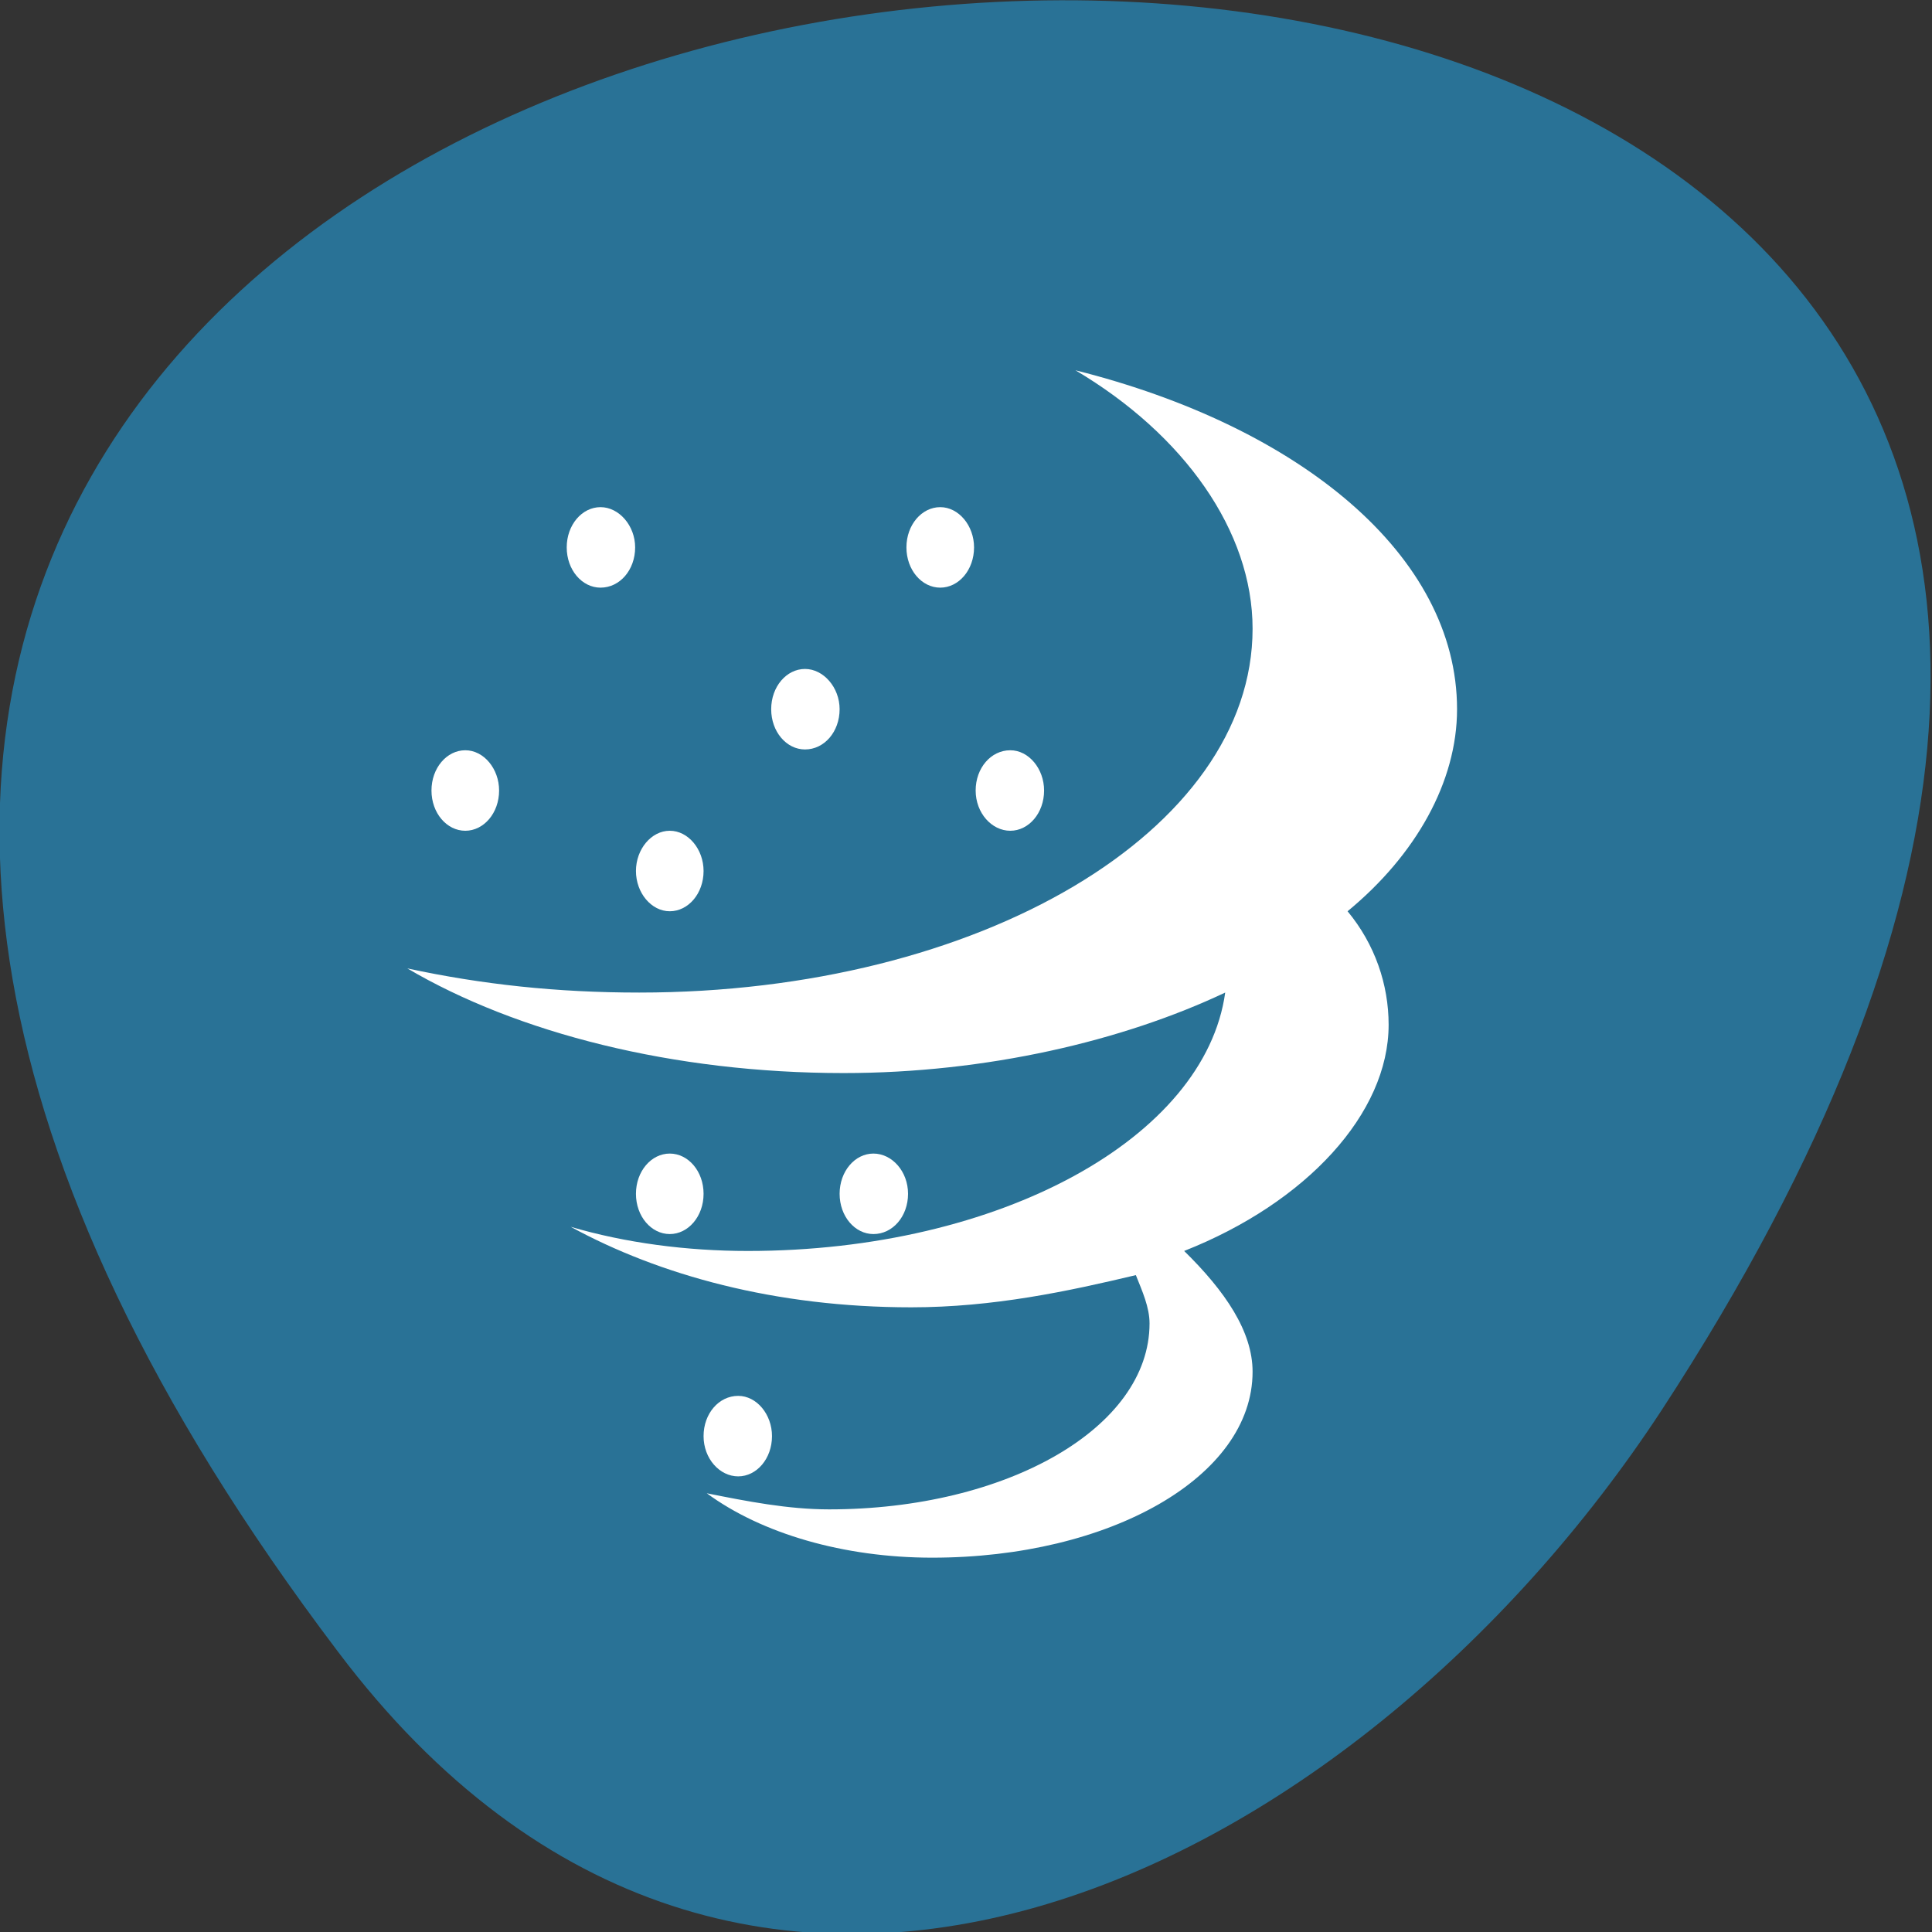 <svg xmlns="http://www.w3.org/2000/svg" viewBox="0 0 24 24"><rect x="0" y="0" width="24" height="24" fill="#333333" stroke="none"/><path d="m 4.2 20.52 c -18.92 -24.98 33.1 -28.52 16.44 -3 c -3.81 5.81 -11.43 9.65 -16.44 3" style="fill:#297296"/><g style="fill:#fff"><path d="m 18.1 8.81 c 0 -1.91 -1.95 -3.51 -4.74 -4.21 c 1.35 0.8 2.2 2 2.2 3.21 c 0 2.51 -3.39 4.52 -7.62 4.52 c -1.02 0 -1.95 -0.1 -2.88 -0.3 c 1.36 0.8 3.3 1.3 5.42 1.3 c 1.78 0 3.47 -0.4 4.74 -1 c -0.25 1.8 -2.79 3.21 -5.93 3.21 c -0.76 0 -1.52 -0.1 -2.2 -0.3 c 1.1 0.6 2.54 1 4.23 1 c 1.02 0 1.95 -0.2 2.79 -0.4 c 0.08 0.2 0.17 0.4 0.17 0.6 c 0 1.3 -1.78 2.31 -3.98 2.31 c -0.51 0 -1.02 -0.1 -1.52 -0.2 c 0.68 0.5 1.7 0.8 2.8 0.8 c 2.2 0 3.98 -1 3.98 -2.31 c 0 -0.5 -0.34 -1 -0.85 -1.5 c 1.52 -0.6 2.54 -1.71 2.54 -2.81 c 0 -0.5 -0.17 -1 -0.51 -1.41 c 0.85 -0.7 1.36 -1.61 1.36 -2.51"/><path d="m 7.89 6.8 c 0 0.28 -0.19 0.5 -0.43 0.5 c -0.23 0 -0.42 -0.22 -0.42 -0.5 c 0 -0.28 0.19 -0.5 0.42 -0.5 c 0.23 0 0.43 0.23 0.43 0.5"/><path d="m 12.1 6.8 c 0 0.28 -0.19 0.5 -0.42 0.5 c -0.23 0 -0.42 -0.22 -0.42 -0.5 c 0 -0.28 0.19 -0.5 0.42 -0.5 c 0.23 0 0.42 0.23 0.42 0.5"/><path d="m 10.43 8.81 c 0 0.28 -0.19 0.5 -0.43 0.5 c -0.23 0 -0.42 -0.22 -0.42 -0.5 c 0 -0.28 0.19 -0.5 0.42 -0.5 c 0.23 0 0.43 0.23 0.43 0.5"/><path d="m 6.2 9.82 c 0 0.28 -0.19 0.5 -0.42 0.5 c -0.23 0 -0.42 -0.22 -0.42 -0.5 c 0 -0.28 0.19 -0.5 0.42 -0.5 c 0.23 0 0.42 0.23 0.42 0.5"/><path d="m 8.74 10.82 c 0 0.28 -0.19 0.5 -0.42 0.5 c -0.23 0 -0.42 -0.23 -0.42 -0.5 c 0 -0.27 0.19 -0.5 0.42 -0.5 c 0.23 0 0.42 0.23 0.42 0.5"/><path d="m 12.97 9.82 c 0 0.28 -0.19 0.5 -0.42 0.5 c -0.23 0 -0.43 -0.22 -0.43 -0.5 c 0 -0.28 0.19 -0.5 0.43 -0.5 c 0.23 0 0.42 0.23 0.42 0.5"/><path d="m 8.74 14.83 c 0 0.28 -0.19 0.5 -0.42 0.5 c -0.23 0 -0.42 -0.22 -0.42 -0.5 c 0 -0.28 0.19 -0.5 0.42 -0.5 c 0.23 0 0.42 0.22 0.42 0.5"/><path d="m 11.28 14.83 c 0 0.28 -0.19 0.5 -0.43 0.5 c -0.23 0 -0.42 -0.22 -0.42 -0.5 c 0 -0.28 0.19 -0.5 0.42 -0.5 c 0.23 0 0.43 0.22 0.43 0.5"/><path d="m 9.59 17.84 c 0 0.28 -0.19 0.5 -0.42 0.5 c -0.23 0 -0.43 -0.22 -0.43 -0.5 c 0 -0.28 0.19 -0.5 0.43 -0.5 c 0.23 0 0.42 0.23 0.42 0.5"/></g></svg>